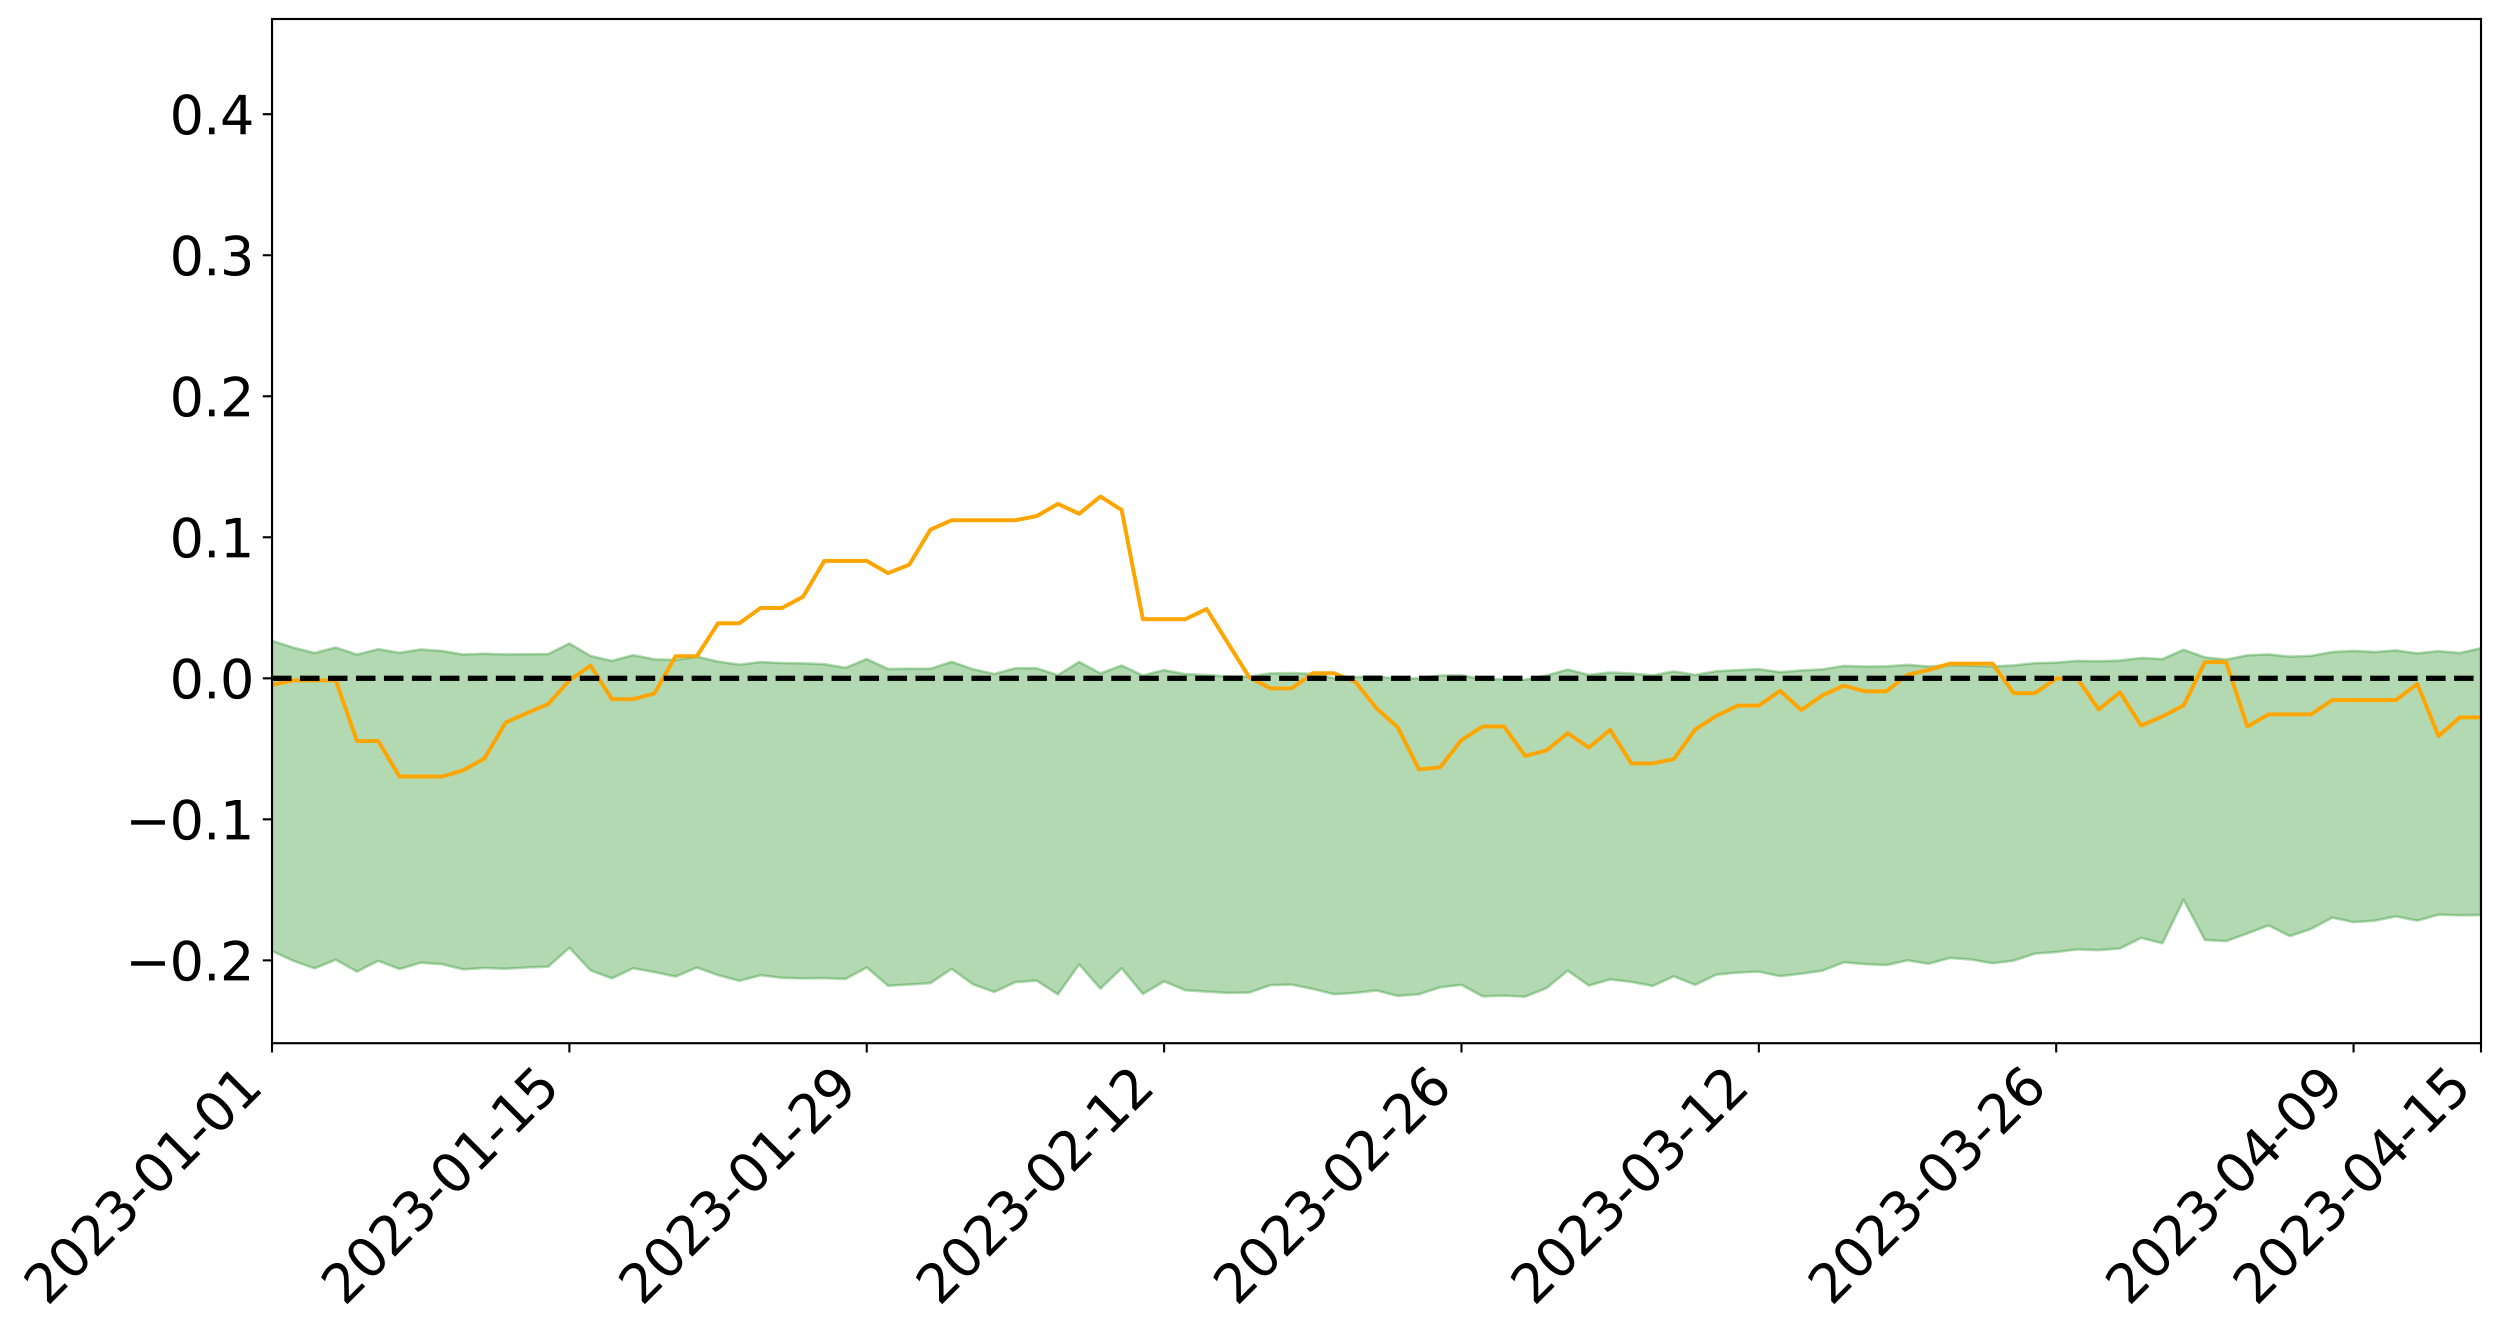 <?xml version="1.0" encoding="utf-8" standalone="no"?>
<!DOCTYPE svg PUBLIC "-//W3C//DTD SVG 1.1//EN"
  "http://www.w3.org/Graphics/SVG/1.1/DTD/svg11.dtd">
<svg xmlns:xlink="http://www.w3.org/1999/xlink" width="947.275pt" height="505.355pt" viewBox="0 0 947.275 505.355" xmlns="http://www.w3.org/2000/svg" version="1.1">
 <defs>
  <style type="text/css">*{stroke-linejoin: round; stroke-linecap: butt}</style>
 </defs>
 <g id="figure_1">
  <g id="patch_1">
   <path d="M 0 505.355 
L 947.275 505.355 
L 947.275 -0 
L 0 -0 
z
" style="fill: #ffffff"/>
  </g>
  <g id="axes_1">
   <g id="patch_2">
    <path d="M 103.075 395.28 
L 940.075 395.28 
L 940.075 7.2 
L 103.075 7.2 
z
" style="fill: #ffffff"/>
   </g>
   <g id="PolyCollection_1">
    <path d="M -4315.319 256.986 
L -4315.319 256.992 
L -4307.271 256.958 
L -4299.223 256.929 
L -4291.175 256.898 
L -4283.127 256.878 
L -4275.079 256.854 
L -4267.031 256.826 
L -4258.983 256.798 
L -4250.935 256.773 
L -4242.887 256.752 
L -4234.839 256.726 
L -4226.791 256.699 
L -4218.742 256.673 
L -4210.694 256.64 
L -4202.646 256.613 
L -4194.598 256.581 
L -4186.55 256.554 
L -4178.502 256.516 
L -4170.454 256.486 
L -4162.406 256.458 
L -4154.358 256.423 
L -4146.31 256.389 
L -4138.262 256.357 
L -4130.214 256.316 
L -4122.166 256.282 
L -4114.117 256.241 
L -4106.069 256.199 
L -4098.021 256.153 
L -4089.973 256.105 
L -4081.925 256.059 
L -4073.877 256.005 
L -4065.829 255.943 
L -4057.781 255.89 
L -4049.733 255.828 
L -4041.685 255.757 
L -4033.637 255.692 
L -4025.589 255.614 
L -4017.541 255.536 
L -4009.492 255.456 
L -4001.444 255.371 
L -3993.396 255.276 
L -3985.348 255.175 
L -3977.3 255.068 
L -3969.252 254.966 
L -3961.204 254.844 
L -3953.156 254.731 
L -3945.108 254.609 
L -3937.06 254.488 
L -3929.012 254.357 
L -3920.964 254.213 
L -3912.916 254.084 
L -3904.867 253.937 
L -3896.819 253.785 
L -3888.771 253.638 
L -3880.723 253.493 
L -3872.675 253.334 
L -3864.627 253.174 
L -3856.579 253.015 
L -3848.531 252.848 
L -3840.483 252.68 
L -3832.435 252.513 
L -3824.387 252.339 
L -3816.339 252.165 
L -3808.291 251.995 
L -3800.242 251.817 
L -3792.194 251.625 
L -3784.146 251.439 
L -3776.098 251.255 
L -3768.05 251.074 
L -3760.002 250.884 
L -3751.954 250.699 
L -3743.906 250.511 
L -3735.858 250.344 
L -3727.81 250.141 
L -3719.762 249.97 
L -3711.714 249.778 
L -3703.666 249.596 
L -3695.617 249.404 
L -3687.569 249.233 
L -3679.521 249.037 
L -3671.473 248.855 
L -3663.425 248.685 
L -3655.377 248.497 
L -3647.329 248.323 
L -3639.281 248.142 
L -3631.233 247.955 
L -3623.185 247.777 
L -3615.137 247.603 
L -3607.089 247.418 
L -3599.041 247.24 
L -3590.992 247.057 
L -3582.944 246.878 
L -3574.896 246.705 
L -3566.848 246.529 
L -3558.8 246.35 
L -3550.752 246.192 
L -3542.704 246.008 
L -3534.656 245.833 
L -3526.608 245.661 
L -3518.56 245.488 
L -3510.512 245.315 
L -3502.464 245.139 
L -3494.416 244.973 
L -3486.367 244.798 
L -3478.319 244.618 
L -3470.271 244.435 
L -3462.223 244.249 
L -3454.175 244.077 
L -3446.127 243.885 
L -3438.079 243.679 
L -3430.031 243.486 
L -3421.983 243.282 
L -3413.935 243.074 
L -3405.887 242.854 
L -3397.839 242.629 
L -3389.791 242.423 
L -3381.742 242.183 
L -3373.694 241.958 
L -3365.646 241.713 
L -3357.598 241.491 
L -3349.55 241.226 
L -3341.502 240.966 
L -3333.454 240.716 
L -3325.406 240.461 
L -3317.358 240.197 
L -3309.31 239.921 
L -3301.262 239.664 
L -3293.214 239.366 
L -3285.166 239.109 
L -3277.117 238.802 
L -3269.069 238.507 
L -3261.021 238.22 
L -3252.973 237.947 
L -3244.925 237.622 
L -3236.877 237.333 
L -3228.829 236.956 
L -3220.781 236.638 
L -3212.733 236.346 
L -3204.685 236.011 
L -3196.637 235.667 
L -3188.589 235.266 
L -3180.541 234.894 
L -3172.492 234.593 
L -3164.444 234.09 
L -3156.396 233.697 
L -3148.348 233.296 
L -3140.3 232.88 
L -3132.252 232.402 
L -3124.204 231.957 
L -3116.156 231.638 
L -3108.108 231.218 
L -3100.06 230.491 
L -3092.012 229.893 
L -3083.964 229.471 
L -3075.916 228.863 
L -3067.867 228.373 
L -3059.819 227.96 
L -3051.771 227.295 
L -3043.723 226.53 
L -3035.675 226.035 
L -3027.627 225.75 
L -3019.579 225.13 
L -3011.531 224.903 
L -3003.483 224.487 
L -2995.435 223.812 
L -2987.387 223.774 
L -2979.339 224.005 
L -2971.291 224.558 
L -2963.242 223.874 
L -2955.194 225.151 
L -2947.146 225.458 
L -2939.098 223.645 
L -2931.05 224.12 
L -2923.002 224.885 
L -2914.954 224.382 
L -2906.906 224.251 
L -2898.858 227.811 
L -2890.81 232.892 
L -2882.762 235.443 
L -2874.714 230.014 
L -2866.666 232.853 
L -2858.617 236.558 
L -2850.569 236.365 
L -2842.521 243.868 
L -2834.473 242.859 
L -2826.425 240.585 
L -2818.377 234.92 
L -2810.329 240.264 
L -2802.281 243.477 
L -2794.233 242.141 
L -2786.185 242.984 
L -2778.137 246.012 
L -2770.089 245.606 
L -2762.041 243.002 
L -2753.992 246.279 
L -2745.944 246.927 
L -2737.896 245.755 
L -2729.848 247.837 
L -2721.8 248.6 
L -2713.752 248.406 
L -2705.704 247.778 
L -2697.656 248.466 
L -2689.608 247.774 
L -2681.56 247.839 
L -2673.512 248.503 
L -2665.464 247.915 
L -2657.416 248.258 
L -2649.367 248.306 
L -2641.319 247.83 
L -2633.271 248.043 
L -2625.223 247.357 
L -2617.175 247.442 
L -2609.127 247.694 
L -2601.079 247.763 
L -2593.031 247.474 
L -2584.983 247.235 
L -2576.935 247.244 
L -2568.887 246.988 
L -2560.839 247.021 
L -2552.791 247.061 
L -2544.742 246.658 
L -2536.694 247.026 
L -2528.646 246.827 
L -2520.598 246.828 
L -2512.55 246.993 
L -2504.502 246.823 
L -2496.454 246.911 
L -2488.406 247.217 
L -2480.358 247.613 
L -2472.31 247.294 
L -2464.262 247.407 
L -2456.214 247.486 
L -2448.166 248.68 
L -2440.117 249.004 
L -2432.069 249.692 
L -2424.021 249.131 
L -2415.973 248.885 
L -2407.925 249.339 
L -2399.877 250.266 
L -2391.829 250.736 
L -2383.781 250.069 
L -2375.733 251.312 
L -2367.685 251.42 
L -2359.637 251.708 
L -2351.589 251.615 
L -2343.541 252.403 
L -2335.492 252.643 
L -2327.444 253.326 
L -2319.396 253.476 
L -2311.348 253.723 
L -2303.3 253.773 
L -2295.252 254.061 
L -2287.204 254.382 
L -2279.156 254.607 
L -2271.108 255.07 
L -2263.06 255.373 
L -2255.012 255.657 
L -2246.964 255.6 
L -2238.916 255.655 
L -2230.867 255.965 
L -2222.819 256.005 
L -2214.771 256.445 
L -2206.723 256.594 
L -2198.675 256.558 
L -2190.627 256.635 
L -2182.579 256.795 
L -2174.531 256.771 
L -2166.483 256.921 
L -2158.435 257.008 
L -2150.387 257.142 
L -2142.339 257.124 
L -2134.291 257.244 
L -2126.242 257.189 
L -2118.194 257.333 
L -2110.146 257.418 
L -2102.098 257.32 
L -2094.05 257.311 
L -2086.002 257.445 
L -2077.954 257.6 
L -2069.906 257.522 
L -2061.858 257.65 
L -2053.81 257.655 
L -2045.762 257.333 
L -2037.714 257.72 
L -2029.666 257.604 
L -2021.617 257.733 
L -2013.569 257.757 
L -2005.521 257.747 
L -1997.473 257.717 
L -1989.425 257.809 
L -1981.377 257.606 
L -1973.329 257.912 
L -1965.281 257.766 
L -1957.233 258.087 
L -1949.185 257.955 
L -1941.137 257.914 
L -1933.089 257.968 
L -1925.041 258.278 
L -1916.992 258.034 
L -1908.944 258.3 
L -1900.896 258.208 
L -1892.848 258.409 
L -1884.8 258.276 
L -1876.752 258.346 
L -1868.704 259.456 
L -1860.656 258.375 
L -1852.608 259.254 
L -1844.56 259.043 
L -1836.512 259.364 
L -1828.464 259.486 
L -1820.416 259.523 
L -1812.367 259.699 
L -1804.319 259.824 
L -1796.271 260.102 
L -1788.223 260.268 
L -1780.175 262.22 
L -1772.127 260.577 
L -1764.079 260.87 
L -1756.031 264.551 
L -1747.983 261.99 
L -1739.935 263.767 
L -1731.887 264.424 
L -1723.839 263.695 
L -1715.791 264.901 
L -1707.742 267.733 
L -1699.694 267.607 
L -1691.646 267.743 
L -1683.598 269.629 
L -1675.55 270.116 
L -1667.502 271.765 
L -1659.454 273.549 
L -1651.406 276.441 
L -1643.358 281.159 
L -1635.31 281.052 
L -1627.262 284.121 
L -1619.214 286.59 
L -1611.166 288.315 
L -1603.117 291.451 
L -1595.069 293.685 
L -1587.021 291.52 
L -1578.973 295.042 
L -1570.925 299.226 
L -1562.877 301.491 
L -1554.829 302.784 
L -1546.781 308.065 
L -1538.733 308.891 
L -1530.685 310.628 
L -1522.637 310.691 
L -1514.589 315.133 
L -1506.541 314.248 
L -1498.492 313.959 
L -1490.444 317.808 
L -1482.396 320.72 
L -1474.348 320.833 
L -1466.3 322.655 
L -1458.252 323.458 
L -1450.204 323.879 
L -1442.156 324.179 
L -1434.108 325.296 
L -1426.06 326.05 
L -1418.012 328.918 
L -1409.964 327.92 
L -1401.916 330.489 
L -1393.867 330.325 
L -1385.819 330.32 
L -1377.771 331.557 
L -1369.723 332.613 
L -1361.675 331.88 
L -1353.627 332.646 
L -1345.579 332.953 
L -1337.531 334.575 
L -1329.483 334.308 
L -1321.435 334.378 
L -1313.387 334.991 
L -1305.339 335.937 
L -1297.291 335.969 
L -1289.242 335.718 
L -1281.194 336.342 
L -1273.146 335.804 
L -1265.098 336.318 
L -1257.05 338.226 
L -1249.002 338.51 
L -1240.954 338.082 
L -1232.906 338.206 
L -1224.858 338.701 
L -1216.81 338.115 
L -1208.762 338.839 
L -1200.714 339.284 
L -1192.666 339.608 
L -1184.617 339.695 
L -1176.569 339.536 
L -1168.521 340.401 
L -1160.473 340.397 
L -1152.425 340.827 
L -1144.377 341.102 
L -1136.329 341.658 
L -1128.281 341.619 
L -1120.233 341.168 
L -1112.185 341.547 
L -1104.137 341.367 
L -1096.089 340.574 
L -1088.041 341.827 
L -1079.992 341.117 
L -1071.944 342.014 
L -1063.896 342.182 
L -1055.848 342.799 
L -1047.8 342.292 
L -1039.752 342.573 
L -1031.704 342.983 
L -1023.656 341.877 
L -1015.608 342.841 
L -1007.56 343.044 
L -999.512 343.407 
L -991.464 343.229 
L -983.416 343.737 
L -975.367 343.604 
L -967.319 343.636 
L -959.271 342.926 
L -951.223 342.895 
L -943.175 342.881 
L -935.127 342.921 
L -927.079 343.269 
L -919.031 343.366 
L -910.983 343.064 
L -902.935 343.414 
L -894.887 343.237 
L -886.839 343.487 
L -878.791 343.707 
L -870.742 344.157 
L -862.694 343.852 
L -854.646 342.745 
L -846.598 344.255 
L -838.55 344.37 
L -830.502 344.478 
L -822.454 344.54 
L -814.406 344.156 
L -806.358 344.44 
L -798.31 344.242 
L -790.262 344.494 
L -782.214 344.567 
L -774.166 344.197 
L -766.117 343.88 
L -758.069 345.087 
L -750.021 345.107 
L -741.973 344.513 
L -733.925 345.17 
L -725.877 344.358 
L -717.829 344.211 
L -709.781 344.837 
L -701.733 344.304 
L -693.685 345.959 
L -685.637 344.958 
L -677.589 344.254 
L -669.541 345.085 
L -661.492 345.754 
L -653.444 345.846 
L -645.396 346.603 
L -637.348 346.108 
L -629.3 347.537 
L -621.252 346.661 
L -613.204 346.998 
L -605.156 346.924 
L -597.108 346.403 
L -589.06 347.594 
L -581.012 349.463 
L -572.964 347.714 
L -564.916 348.346 
L -556.867 347.597 
L -548.819 348.877 
L -540.771 348.28 
L -532.723 348.33 
L -524.675 348.101 
L -516.627 349.347 
L -508.579 349.247 
L -500.531 350.125 
L -492.483 350.186 
L -484.435 348.332 
L -476.387 349.806 
L -468.339 349.215 
L -460.291 350.279 
L -452.242 350.111 
L -444.194 351.514 
L -436.146 352.292 
L -428.098 352.422 
L -420.05 354.522 
L -412.002 357.284 
L -403.954 353.586 
L -395.906 353.974 
L -387.858 353.253 
L -379.81 354.489 
L -371.762 354.77 
L -363.714 354.755 
L -355.666 358.02 
L -347.617 357.813 
L -339.569 354.973 
L -331.521 357.542 
L -323.473 356.769 
L -315.425 355.244 
L -307.377 358.569 
L -299.329 358.162 
L -291.281 359.853 
L -283.233 358.126 
L -275.185 357.501 
L -267.137 358.728 
L -259.089 358.448 
L -251.041 360.01 
L -242.992 358.489 
L -234.944 360.953 
L -226.896 359.534 
L -218.848 360.295 
L -210.8 359.651 
L -202.752 360.766 
L -194.704 358.423 
L -186.656 361.149 
L -178.608 360.334 
L -170.56 362.552 
L -162.512 362.173 
L -154.464 363.247 
L -146.416 362.478 
L -138.367 363.077 
L -130.319 364.785 
L -122.271 363.074 
L -114.223 362.379 
L -106.175 363.079 
L -98.127 364.006 
L -90.079 362.349 
L -82.031 360.506 
L -73.983 364.006 
L -65.935 366.516 
L -57.887 361.672 
L -49.839 362.513 
L -41.791 363.152 
L -33.742 362.725 
L -25.694 364.62 
L -17.646 364.524 
L -9.598 362.97 
L -1.55 363.78 
L 6.498 363.804 
L 14.546 360.97 
L 22.594 361.538 
L 30.642 360.111 
L 38.69 363.938 
L 46.738 367.647 
L 54.786 366.522 
L 62.834 362.831 
L 70.883 362.139 
L 78.931 361.939 
L 86.979 361.328 
L 95.027 364.508 
L 103.075 360.383 
L 111.123 364.049 
L 119.171 366.923 
L 127.219 363.655 
L 135.267 368.162 
L 143.315 364.063 
L 151.363 367.173 
L 159.411 364.802 
L 167.459 365.337 
L 175.508 367.311 
L 183.556 366.776 
L 191.604 367.078 
L 199.652 366.553 
L 207.7 366.293 
L 215.748 359.121 
L 223.796 367.696 
L 231.844 370.706 
L 239.892 366.892 
L 247.94 368.344 
L 255.988 370.029 
L 264.036 366.618 
L 272.084 369.485 
L 280.133 371.661 
L 288.181 369.536 
L 296.229 370.51 
L 304.277 370.735 
L 312.325 370.651 
L 320.373 370.947 
L 328.421 366.586 
L 336.469 373.505 
L 344.517 373.056 
L 352.565 372.51 
L 360.613 367.106 
L 368.661 372.961 
L 376.709 375.866 
L 384.758 372.153 
L 392.806 371.58 
L 400.854 376.797 
L 408.902 365.405 
L 416.95 374.615 
L 424.998 366.888 
L 433.046 376.615 
L 441.094 371.859 
L 449.142 375.203 
L 457.19 375.734 
L 465.238 376.233 
L 473.286 376.111 
L 481.334 373.29 
L 489.383 373.081 
L 497.431 374.714 
L 505.479 376.732 
L 513.527 376.227 
L 521.575 375.309 
L 529.623 377.373 
L 537.671 376.721 
L 545.719 374.106 
L 553.767 373.175 
L 561.815 377.533 
L 569.863 377.284 
L 577.911 377.64 
L 585.959 374.416 
L 594.008 367.79 
L 602.056 373.456 
L 610.104 371.12 
L 618.152 372.063 
L 626.2 373.592 
L 634.248 369.939 
L 642.296 373.179 
L 650.344 369.303 
L 658.392 368.516 
L 666.44 368.177 
L 674.488 369.863 
L 682.536 368.948 
L 690.584 367.789 
L 698.633 364.623 
L 706.681 365.326 
L 714.729 365.685 
L 722.777 363.906 
L 730.825 365.174 
L 738.873 362.972 
L 746.921 363.583 
L 754.969 364.977 
L 763.017 364.012 
L 771.065 361.33 
L 779.113 360.745 
L 787.161 359.732 
L 795.209 360.036 
L 803.258 359.379 
L 811.306 355.38 
L 819.354 357.41 
L 827.402 340.95 
L 835.45 356.162 
L 843.498 356.624 
L 851.546 353.684 
L 859.594 350.647 
L 867.642 354.695 
L 875.69 351.988 
L 883.738 347.704 
L 891.786 349.411 
L 899.834 348.852 
L 907.883 347.236 
L 915.931 348.846 
L 923.979 346.592 
L 932.027 346.83 
L 940.075 346.74 
L 940.075 245.613 
L 940.075 245.613 
L 932.027 247.424 
L 923.979 246.732 
L 915.931 247.561 
L 907.883 246.447 
L 899.834 247.047 
L 891.786 246.627 
L 883.738 247.045 
L 875.69 248.517 
L 867.642 248.819 
L 859.594 247.965 
L 851.546 248.306 
L 843.498 249.937 
L 835.45 249.077 
L 827.402 246.205 
L 819.354 249.727 
L 811.306 249.322 
L 803.258 250.302 
L 795.209 250.535 
L 787.161 250.41 
L 779.113 251.084 
L 771.065 251.248 
L 763.017 252.138 
L 754.969 252.508 
L 746.921 252.239 
L 738.873 252.021 
L 730.825 252.539 
L 722.777 251.919 
L 714.729 252.508 
L 706.681 252.57 
L 698.633 252.318 
L 690.584 253.625 
L 682.536 254.041 
L 674.488 254.681 
L 666.44 253.559 
L 658.392 253.908 
L 650.344 254.338 
L 642.296 255.737 
L 634.248 254.412 
L 626.2 255.893 
L 618.152 255.173 
L 610.104 254.806 
L 602.056 255.723 
L 594.008 253.72 
L 585.959 255.961 
L 577.911 257.552 
L 569.863 257.375 
L 561.815 257.357 
L 553.767 255.896 
L 545.719 255.954 
L 537.671 257.054 
L 529.623 257.191 
L 521.575 256.294 
L 513.527 256.552 
L 505.479 256.978 
L 497.431 255.356 
L 489.383 255.011 
L 481.334 255.159 
L 473.286 256.406 
L 465.238 256.365 
L 457.19 255.797 
L 449.142 255.442 
L 441.094 253.905 
L 433.046 255.945 
L 424.998 252.172 
L 416.95 255.157 
L 408.902 250.812 
L 400.854 255.811 
L 392.806 253.224 
L 384.758 253.176 
L 376.709 255.372 
L 368.661 253.575 
L 360.613 250.768 
L 352.565 253.375 
L 344.517 253.378 
L 336.469 253.464 
L 328.421 249.711 
L 320.373 253.039 
L 312.325 251.657 
L 304.277 251.344 
L 296.229 251.222 
L 288.181 250.869 
L 280.133 251.853 
L 272.084 250.675 
L 264.036 248.823 
L 255.988 250.04 
L 247.94 249.846 
L 239.892 248.239 
L 231.844 250.408 
L 223.796 248.571 
L 215.748 243.818 
L 207.7 247.85 
L 199.652 247.891 
L 191.604 247.968 
L 183.556 247.693 
L 175.508 248.013 
L 167.459 246.658 
L 159.411 246.084 
L 151.363 247.358 
L 143.315 245.983 
L 135.267 248.029 
L 127.219 245.329 
L 119.171 247.445 
L 111.123 245.392 
L 103.075 242.785 
L 95.027 245.686 
L 86.979 243.794 
L 78.931 243.902 
L 70.883 243.811 
L 62.834 244.275 
L 54.786 246.753 
L 46.738 247.395 
L 38.69 244.794 
L 30.642 242.716 
L 22.594 243.455 
L 14.546 242.837 
L 6.498 244.726 
L -1.55 244.777 
L -9.598 244.333 
L -17.646 245.191 
L -25.694 245.622 
L -33.742 244.309 
L -41.791 244.318 
L -49.839 244.098 
L -57.887 243.425 
L -65.935 246.731 
L -73.983 245.608 
L -82.031 242.844 
L -90.079 243.834 
L -98.127 245.388 
L -106.175 244.881 
L -114.223 244.299 
L -122.271 244.788 
L -130.319 245.678 
L -138.367 245.237 
L -146.416 244.556 
L -154.464 245.202 
L -162.512 245.471 
L -170.56 244.968 
L -178.608 243.781 
L -186.656 244.177 
L -194.704 242.318 
L -202.752 244.607 
L -210.8 243.66 
L -218.848 244.191 
L -226.896 243.375 
L -234.944 245.222 
L -242.992 243.418 
L -251.041 244.561 
L -259.089 243.614 
L -267.137 243.964 
L -275.185 243.015 
L -283.233 244.802 
L -291.281 245.821 
L -299.329 244.133 
L -307.377 245.19 
L -315.425 242.386 
L -323.473 243.635 
L -331.521 245.394 
L -339.569 243.204 
L -347.617 246.6 
L -355.666 246.138 
L -363.714 244.066 
L -371.762 244.571 
L -379.81 244.808 
L -387.858 244.142 
L -395.906 244.585 
L -403.954 245.154 
L -412.002 249.218 
L -420.05 246.795 
L -428.098 245.547 
L -436.146 246.159 
L -444.194 246.051 
L -452.242 244.974 
L -460.291 245.359 
L -468.339 245.73 
L -476.387 246.183 
L -484.435 245.691 
L -492.483 248.752 
L -500.531 249.141 
L -508.579 248.835 
L -516.627 249.883 
L -524.675 249.503 
L -532.723 250.253 
L -540.771 251.331 
L -548.819 252.017 
L -556.867 252.214 
L -564.916 253.623 
L -572.964 254.105 
L -581.012 256.907 
L -589.06 255.614 
L -597.108 255.187 
L -605.156 256.678 
L -613.204 258.281 
L -621.252 258.682 
L -629.3 260.075 
L -637.348 259.43 
L -645.396 260.862 
L -653.444 261.226 
L -661.492 262.473 
L -669.541 262.981 
L -677.589 262.778 
L -685.637 264.349 
L -693.685 266.68 
L -701.733 266.003 
L -709.781 267.724 
L -717.829 268.49 
L -725.877 269.186 
L -733.925 271.349 
L -741.973 271.768 
L -750.021 273.374 
L -758.069 274.531 
L -766.117 274.329 
L -774.166 276.077 
L -782.214 277.577 
L -790.262 278.616 
L -798.31 279.478 
L -806.358 280.737 
L -814.406 281.798 
L -822.454 283.339 
L -830.502 284.561 
L -838.55 285.774 
L -846.598 286.722 
L -854.646 286.896 
L -862.694 288.692 
L -870.742 290.257 
L -878.791 291.158 
L -886.839 292.432 
L -894.887 292.91 
L -902.935 294.331 
L -910.983 295.217 
L -919.031 296.568 
L -927.079 297.71 
L -935.127 298.522 
L -943.175 299.907 
L -951.223 300.926 
L -959.271 302.016 
L -967.319 303.587 
L -975.367 304.885 
L -983.416 306.193 
L -991.464 306.791 
L -999.512 308.053 
L -1007.56 308.878 
L -1015.608 309.727 
L -1023.656 310.231 
L -1031.704 311.913 
L -1039.752 312.735 
L -1047.8 313.472 
L -1055.848 314.906 
L -1063.896 315.464 
L -1071.944 316.305 
L -1079.992 316.389 
L -1088.041 318.15 
L -1096.089 318.05 
L -1104.137 319.431 
L -1112.185 320.535 
L -1120.233 321.042 
L -1128.281 322.239 
L -1136.329 323.088 
L -1144.377 323.482 
L -1152.425 323.325 
L -1160.473 322.556 
L -1168.521 322.331 
L -1176.569 321.218 
L -1184.617 321.273 
L -1192.666 321.096 
L -1200.714 320.632 
L -1208.762 320 
L -1216.81 319.322 
L -1224.858 319.498 
L -1232.906 318.895 
L -1240.954 318.706 
L -1249.002 318.846 
L -1257.05 318.352 
L -1265.098 316.694 
L -1273.146 316.157 
L -1281.194 316.435 
L -1289.242 315.798 
L -1297.291 315.781 
L -1305.339 315.583 
L -1313.387 314.58 
L -1321.435 314.201 
L -1329.483 313.912 
L -1337.531 313.971 
L -1345.579 312.484 
L -1353.627 312.18 
L -1361.675 311.533 
L -1369.723 311.951 
L -1377.771 311.205 
L -1385.819 310.004 
L -1393.867 309.962 
L -1401.916 309.955 
L -1409.964 307.85 
L -1418.012 308.684 
L -1426.06 306.327 
L -1434.108 305.689 
L -1442.156 304.78 
L -1450.204 304.673 
L -1458.252 304.279 
L -1466.3 303.553 
L -1474.348 302.188 
L -1482.396 302.37 
L -1490.444 299.855 
L -1498.492 297.368 
L -1506.541 297.396 
L -1514.589 298.019 
L -1522.637 294.88 
L -1530.685 294.53 
L -1538.733 293.493 
L -1546.781 292.933 
L -1554.829 289.105 
L -1562.877 288.433 
L -1570.925 286.729 
L -1578.973 283.546 
L -1587.021 281.183 
L -1595.069 282.859 
L -1603.117 281.44 
L -1611.166 279.281 
L -1619.214 278.058 
L -1627.262 276.298 
L -1635.31 274.141 
L -1643.358 274.501 
L -1651.406 270.737 
L -1659.454 269.057 
L -1667.502 267.618 
L -1675.55 266.479 
L -1683.598 266.147 
L -1691.646 264.617 
L -1699.694 264.389 
L -1707.742 264.789 
L -1715.791 262.831 
L -1723.839 261.776 
L -1731.887 262.49 
L -1739.935 261.981 
L -1747.983 260.74 
L -1756.031 262.606 
L -1764.079 259.98 
L -1772.127 259.526 
L -1780.175 261.048 
L -1788.223 259.457 
L -1796.271 259.302 
L -1804.319 259.101 
L -1812.367 258.942 
L -1820.416 258.879 
L -1828.464 258.863 
L -1836.512 258.812 
L -1844.56 258.618 
L -1852.608 258.722 
L -1860.656 258 
L -1868.704 258.925 
L -1876.752 258.022 
L -1884.8 257.993 
L -1892.848 258.077 
L -1900.896 257.915 
L -1908.944 257.947 
L -1916.992 257.776 
L -1925.041 257.968 
L -1933.089 257.718 
L -1941.137 257.62 
L -1949.185 257.68 
L -1957.233 257.799 
L -1965.281 257.523 
L -1973.329 257.627 
L -1981.377 257.432 
L -1989.425 257.591 
L -1997.473 257.52 
L -2005.521 257.504 
L -2013.569 257.552 
L -2021.617 257.505 
L -2029.666 257.422 
L -2037.714 257.496 
L -2045.762 257.193 
L -2053.81 257.433 
L -2061.858 257.396 
L -2069.906 257.296 
L -2077.954 257.3 
L -2086.002 257.098 
L -2094.05 257.118 
L -2102.098 257.084 
L -2110.146 257.145 
L -2118.194 256.964 
L -2126.242 256.917 
L -2134.291 256.783 
L -2142.339 256.795 
L -2150.387 256.758 
L -2158.435 256.609 
L -2166.483 256.57 
L -2174.531 256.243 
L -2182.579 256.379 
L -2190.627 256.134 
L -2198.675 256.075 
L -2206.723 256.168 
L -2214.771 255.93 
L -2222.819 255.29 
L -2230.867 255.307 
L -2238.916 254.948 
L -2246.964 254.942 
L -2255.012 255.039 
L -2263.06 254.714 
L -2271.108 254.398 
L -2279.156 253.79 
L -2287.204 253.56 
L -2295.252 253.21 
L -2303.3 252.885 
L -2311.348 252.867 
L -2319.396 252.632 
L -2327.444 252.522 
L -2335.492 251.719 
L -2343.541 251.476 
L -2351.589 250.599 
L -2359.637 250.776 
L -2367.685 250.427 
L -2375.733 250.416 
L -2383.781 249.07 
L -2391.829 249.848 
L -2399.877 249.361 
L -2407.925 248.335 
L -2415.973 247.849 
L -2424.021 248.128 
L -2432.069 248.785 
L -2440.117 247.993 
L -2448.166 247.594 
L -2456.214 246.247 
L -2464.262 245.944 
L -2472.31 245.935 
L -2480.358 246.258 
L -2488.406 245.762 
L -2496.454 245.362 
L -2504.502 245.213 
L -2512.55 245.353 
L -2520.598 245.035 
L -2528.646 245.052 
L -2536.694 245.241 
L -2544.742 244.763 
L -2552.791 245.167 
L -2560.839 245.084 
L -2568.887 245 
L -2576.935 245.216 
L -2584.983 245.156 
L -2593.031 245.429 
L -2601.079 245.738 
L -2609.127 245.62 
L -2617.175 245.327 
L -2625.223 245.099 
L -2633.271 245.93 
L -2641.319 245.674 
L -2649.367 246.209 
L -2657.416 246.125 
L -2665.464 245.798 
L -2673.512 246.325 
L -2681.56 245.679 
L -2689.608 245.641 
L -2697.656 246.353 
L -2705.704 245.724 
L -2713.752 246.394 
L -2721.8 246.557 
L -2729.848 245.87 
L -2737.896 243.826 
L -2745.944 245.033 
L -2753.992 244.366 
L -2762.041 241.234 
L -2770.089 243.802 
L -2778.137 244.258 
L -2786.185 241.311 
L -2794.233 240.427 
L -2802.281 241.919 
L -2810.329 238.53 
L -2818.377 232.801 
L -2826.425 238.956 
L -2834.473 241.381 
L -2842.521 242.485 
L -2850.569 234.58 
L -2858.617 234.828 
L -2866.666 230.947 
L -2874.714 227.97 
L -2882.762 233.787 
L -2890.81 231.153 
L -2898.858 225.85 
L -2906.906 222.125 
L -2914.954 222.256 
L -2923.002 222.789 
L -2931.05 221.932 
L -2939.098 221.389 
L -2947.146 223.351 
L -2955.194 223.007 
L -2963.242 221.551 
L -2971.291 222.269 
L -2979.339 221.608 
L -2987.387 221.291 
L -2995.435 221.236 
L -3003.483 221.95 
L -3011.531 222.329 
L -3019.579 222.511 
L -3027.627 223.105 
L -3035.675 223.334 
L -3043.723 223.805 
L -3051.771 224.612 
L -3059.819 225.22 
L -3067.867 225.616 
L -3075.916 226.066 
L -3083.964 226.694 
L -3092.012 227.061 
L -3100.06 227.665 
L -3108.108 228.41 
L -3116.156 228.833 
L -3124.204 229.093 
L -3132.252 229.536 
L -3140.3 229.991 
L -3148.348 230.412 
L -3156.396 230.815 
L -3164.444 231.201 
L -3172.492 231.756 
L -3180.541 232.019 
L -3188.589 232.418 
L -3196.637 232.826 
L -3204.685 233.17 
L -3212.733 233.513 
L -3220.781 233.794 
L -3228.829 234.102 
L -3236.877 234.532 
L -3244.925 234.82 
L -3252.973 235.165 
L -3261.021 235.437 
L -3269.069 235.75 
L -3277.117 236.066 
L -3285.166 236.381 
L -3293.214 236.643 
L -3301.262 236.959 
L -3309.31 237.236 
L -3317.358 237.535 
L -3325.406 237.811 
L -3333.454 238.1 
L -3341.502 238.366 
L -3349.55 238.654 
L -3357.598 238.965 
L -3365.646 239.199 
L -3373.694 239.496 
L -3381.742 239.751 
L -3389.791 240.049 
L -3397.839 240.263 
L -3405.887 240.54 
L -3413.935 240.803 
L -3421.983 241.053 
L -3430.031 241.308 
L -3438.079 241.544 
L -3446.127 241.82 
L -3454.175 242.068 
L -3462.223 242.269 
L -3470.271 242.511 
L -3478.319 242.751 
L -3486.367 242.991 
L -3494.416 243.221 
L -3502.464 243.433 
L -3510.512 243.668 
L -3518.56 243.898 
L -3526.608 244.128 
L -3534.656 244.356 
L -3542.704 244.591 
L -3550.752 244.835 
L -3558.8 245.041 
L -3566.848 245.28 
L -3574.896 245.513 
L -3582.944 245.735 
L -3590.992 245.965 
L -3599.041 246.199 
L -3607.089 246.424 
L -3615.137 246.662 
L -3623.185 246.875 
L -3631.233 247.094 
L -3639.281 247.325 
L -3647.329 247.548 
L -3655.377 247.757 
L -3663.425 247.979 
L -3671.473 248.179 
L -3679.521 248.394 
L -3687.569 248.624 
L -3695.617 248.817 
L -3703.666 249.036 
L -3711.714 249.241 
L -3719.762 249.456 
L -3727.81 249.648 
L -3735.858 249.877 
L -3743.906 250.06 
L -3751.954 250.27 
L -3760.002 250.474 
L -3768.05 250.684 
L -3776.098 250.881 
L -3784.146 251.083 
L -3792.194 251.286 
L -3800.242 251.486 
L -3808.291 251.669 
L -3816.339 251.841 
L -3824.387 252.019 
L -3832.435 252.199 
L -3840.483 252.371 
L -3848.531 252.549 
L -3856.579 252.724 
L -3864.627 252.891 
L -3872.675 253.061 
L -3880.723 253.231 
L -3888.771 253.383 
L -3896.819 253.54 
L -3904.867 253.706 
L -3912.916 253.862 
L -3920.964 254 
L -3929.012 254.156 
L -3937.06 254.297 
L -3945.108 254.427 
L -3953.156 254.557 
L -3961.204 254.679 
L -3969.252 254.813 
L -3977.3 254.921 
L -3985.348 255.037 
L -3993.396 255.147 
L -4001.444 255.248 
L -4009.492 255.339 
L -4017.541 255.422 
L -4025.589 255.505 
L -4033.637 255.587 
L -4041.685 255.654 
L -4049.733 255.731 
L -4057.781 255.795 
L -4065.829 255.849 
L -4073.877 255.915 
L -4081.925 255.971 
L -4089.973 256.017 
L -4098.021 256.067 
L -4106.069 256.116 
L -4114.117 256.158 
L -4122.166 256.201 
L -4130.214 256.235 
L -4138.262 256.278 
L -4146.31 256.311 
L -4154.358 256.346 
L -4162.406 256.384 
L -4170.454 256.413 
L -4178.502 256.445 
L -4186.55 256.489 
L -4194.598 256.518 
L -4202.646 256.556 
L -4210.694 256.584 
L -4218.742 256.624 
L -4226.791 256.655 
L -4234.839 256.688 
L -4242.887 256.716 
L -4250.935 256.741 
L -4258.983 256.772 
L -4267.031 256.807 
L -4275.079 256.841 
L -4283.127 256.87 
L -4291.175 256.891 
L -4299.223 256.926 
L -4307.271 256.953 
L -4315.319 256.986 
z
" clip-path="url(#p29384cf2c2)" style="fill: #008000; fill-opacity: 0.3; stroke: #008000; stroke-opacity: 0.3"/>
   </g>
   <g id="matplotlib.axis_1">
    <g id="xtick_1">
     <g id="line2d_1">
      <defs>
       <path id="m0e5f279171" d="M 0 0 
L 0 3.5 
" style="stroke: #000000; stroke-width: 0.8"/>
      </defs>
      <g>
       <use xlink:href="#m0e5f279171" x="103.075" y="395.28" style="stroke: #000000; stroke-width: 0.8"/>
      </g>
     </g>
     <g id="text_1">
      <!-- 2023-01-01 -->
      <g transform="translate(17.946 495.214) rotate(-45) scale(0.2 -0.2)">
       <defs>
        <path id="DejaVuSans-32" d="M 1228 531 
L 3431 531 
L 3431 0 
L 469 0 
L 469 531 
Q 828 903 1448 1529 
Q 2069 2156 2228 2338 
Q 2531 2678 2651 2914 
Q 2772 3150 2772 3378 
Q 2772 3750 2511 3984 
Q 2250 4219 1831 4219 
Q 1534 4219 1204 4116 
Q 875 4013 500 3803 
L 500 4441 
Q 881 4594 1212 4672 
Q 1544 4750 1819 4750 
Q 2544 4750 2975 4387 
Q 3406 4025 3406 3419 
Q 3406 3131 3298 2873 
Q 3191 2616 2906 2266 
Q 2828 2175 2409 1742 
Q 1991 1309 1228 531 
z
" transform="scale(0.016)"/>
        <path id="DejaVuSans-30" d="M 2034 4250 
Q 1547 4250 1301 3770 
Q 1056 3291 1056 2328 
Q 1056 1369 1301 889 
Q 1547 409 2034 409 
Q 2525 409 2770 889 
Q 3016 1369 3016 2328 
Q 3016 3291 2770 3770 
Q 2525 4250 2034 4250 
z
M 2034 4750 
Q 2819 4750 3233 4129 
Q 3647 3509 3647 2328 
Q 3647 1150 3233 529 
Q 2819 -91 2034 -91 
Q 1250 -91 836 529 
Q 422 1150 422 2328 
Q 422 3509 836 4129 
Q 1250 4750 2034 4750 
z
" transform="scale(0.016)"/>
        <path id="DejaVuSans-33" d="M 2597 2516 
Q 3050 2419 3304 2112 
Q 3559 1806 3559 1356 
Q 3559 666 3084 287 
Q 2609 -91 1734 -91 
Q 1441 -91 1130 -33 
Q 819 25 488 141 
L 488 750 
Q 750 597 1062 519 
Q 1375 441 1716 441 
Q 2309 441 2620 675 
Q 2931 909 2931 1356 
Q 2931 1769 2642 2001 
Q 2353 2234 1838 2234 
L 1294 2234 
L 1294 2753 
L 1863 2753 
Q 2328 2753 2575 2939 
Q 2822 3125 2822 3475 
Q 2822 3834 2567 4026 
Q 2313 4219 1838 4219 
Q 1578 4219 1281 4162 
Q 984 4106 628 3988 
L 628 4550 
Q 988 4650 1302 4700 
Q 1616 4750 1894 4750 
Q 2613 4750 3031 4423 
Q 3450 4097 3450 3541 
Q 3450 3153 3228 2886 
Q 3006 2619 2597 2516 
z
" transform="scale(0.016)"/>
        <path id="DejaVuSans-2d" d="M 313 2009 
L 1997 2009 
L 1997 1497 
L 313 1497 
L 313 2009 
z
" transform="scale(0.016)"/>
        <path id="DejaVuSans-31" d="M 794 531 
L 1825 531 
L 1825 4091 
L 703 3866 
L 703 4441 
L 1819 4666 
L 2450 4666 
L 2450 531 
L 3481 531 
L 3481 0 
L 794 0 
L 794 531 
z
" transform="scale(0.016)"/>
       </defs>
       <use xlink:href="#DejaVuSans-32"/>
       <use xlink:href="#DejaVuSans-30" x="63.623"/>
       <use xlink:href="#DejaVuSans-32" x="127.246"/>
       <use xlink:href="#DejaVuSans-33" x="190.869"/>
       <use xlink:href="#DejaVuSans-2d" x="254.492"/>
       <use xlink:href="#DejaVuSans-30" x="290.576"/>
       <use xlink:href="#DejaVuSans-31" x="354.199"/>
       <use xlink:href="#DejaVuSans-2d" x="417.822"/>
       <use xlink:href="#DejaVuSans-30" x="453.906"/>
       <use xlink:href="#DejaVuSans-31" x="517.529"/>
      </g>
     </g>
    </g>
    <g id="xtick_2">
     <g id="line2d_2">
      <g>
       <use xlink:href="#m0e5f279171" x="215.748" y="395.28" style="stroke: #000000; stroke-width: 0.8"/>
      </g>
     </g>
     <g id="text_2">
      <!-- 2023-01-15 -->
      <g transform="translate(130.619 495.214) rotate(-45) scale(0.2 -0.2)">
       <defs>
        <path id="DejaVuSans-35" d="M 691 4666 
L 3169 4666 
L 3169 4134 
L 1269 4134 
L 1269 2991 
Q 1406 3038 1543 3061 
Q 1681 3084 1819 3084 
Q 2600 3084 3056 2656 
Q 3513 2228 3513 1497 
Q 3513 744 3044 326 
Q 2575 -91 1722 -91 
Q 1428 -91 1123 -41 
Q 819 9 494 109 
L 494 744 
Q 775 591 1075 516 
Q 1375 441 1709 441 
Q 2250 441 2565 725 
Q 2881 1009 2881 1497 
Q 2881 1984 2565 2268 
Q 2250 2553 1709 2553 
Q 1456 2553 1204 2497 
Q 953 2441 691 2322 
L 691 4666 
z
" transform="scale(0.016)"/>
       </defs>
       <use xlink:href="#DejaVuSans-32"/>
       <use xlink:href="#DejaVuSans-30" x="63.623"/>
       <use xlink:href="#DejaVuSans-32" x="127.246"/>
       <use xlink:href="#DejaVuSans-33" x="190.869"/>
       <use xlink:href="#DejaVuSans-2d" x="254.492"/>
       <use xlink:href="#DejaVuSans-30" x="290.576"/>
       <use xlink:href="#DejaVuSans-31" x="354.199"/>
       <use xlink:href="#DejaVuSans-2d" x="417.822"/>
       <use xlink:href="#DejaVuSans-31" x="453.906"/>
       <use xlink:href="#DejaVuSans-35" x="517.529"/>
      </g>
     </g>
    </g>
    <g id="xtick_3">
     <g id="line2d_3">
      <g>
       <use xlink:href="#m0e5f279171" x="328.421" y="395.28" style="stroke: #000000; stroke-width: 0.8"/>
      </g>
     </g>
     <g id="text_3">
      <!-- 2023-01-29 -->
      <g transform="translate(243.292 495.214) rotate(-45) scale(0.2 -0.2)">
       <defs>
        <path id="DejaVuSans-39" d="M 703 97 
L 703 672 
Q 941 559 1184 500 
Q 1428 441 1663 441 
Q 2288 441 2617 861 
Q 2947 1281 2994 2138 
Q 2813 1869 2534 1725 
Q 2256 1581 1919 1581 
Q 1219 1581 811 2004 
Q 403 2428 403 3163 
Q 403 3881 828 4315 
Q 1253 4750 1959 4750 
Q 2769 4750 3195 4129 
Q 3622 3509 3622 2328 
Q 3622 1225 3098 567 
Q 2575 -91 1691 -91 
Q 1453 -91 1209 -44 
Q 966 3 703 97 
z
M 1959 2075 
Q 2384 2075 2632 2365 
Q 2881 2656 2881 3163 
Q 2881 3666 2632 3958 
Q 2384 4250 1959 4250 
Q 1534 4250 1286 3958 
Q 1038 3666 1038 3163 
Q 1038 2656 1286 2365 
Q 1534 2075 1959 2075 
z
" transform="scale(0.016)"/>
       </defs>
       <use xlink:href="#DejaVuSans-32"/>
       <use xlink:href="#DejaVuSans-30" x="63.623"/>
       <use xlink:href="#DejaVuSans-32" x="127.246"/>
       <use xlink:href="#DejaVuSans-33" x="190.869"/>
       <use xlink:href="#DejaVuSans-2d" x="254.492"/>
       <use xlink:href="#DejaVuSans-30" x="290.576"/>
       <use xlink:href="#DejaVuSans-31" x="354.199"/>
       <use xlink:href="#DejaVuSans-2d" x="417.822"/>
       <use xlink:href="#DejaVuSans-32" x="453.906"/>
       <use xlink:href="#DejaVuSans-39" x="517.529"/>
      </g>
     </g>
    </g>
    <g id="xtick_4">
     <g id="line2d_4">
      <g>
       <use xlink:href="#m0e5f279171" x="441.094" y="395.28" style="stroke: #000000; stroke-width: 0.8"/>
      </g>
     </g>
     <g id="text_4">
      <!-- 2023-02-12 -->
      <g transform="translate(355.965 495.214) rotate(-45) scale(0.2 -0.2)">
       <use xlink:href="#DejaVuSans-32"/>
       <use xlink:href="#DejaVuSans-30" x="63.623"/>
       <use xlink:href="#DejaVuSans-32" x="127.246"/>
       <use xlink:href="#DejaVuSans-33" x="190.869"/>
       <use xlink:href="#DejaVuSans-2d" x="254.492"/>
       <use xlink:href="#DejaVuSans-30" x="290.576"/>
       <use xlink:href="#DejaVuSans-32" x="354.199"/>
       <use xlink:href="#DejaVuSans-2d" x="417.822"/>
       <use xlink:href="#DejaVuSans-31" x="453.906"/>
       <use xlink:href="#DejaVuSans-32" x="517.529"/>
      </g>
     </g>
    </g>
    <g id="xtick_5">
     <g id="line2d_5">
      <g>
       <use xlink:href="#m0e5f279171" x="553.767" y="395.28" style="stroke: #000000; stroke-width: 0.8"/>
      </g>
     </g>
     <g id="text_5">
      <!-- 2023-02-26 -->
      <g transform="translate(468.638 495.214) rotate(-45) scale(0.2 -0.2)">
       <defs>
        <path id="DejaVuSans-36" d="M 2113 2584 
Q 1688 2584 1439 2293 
Q 1191 2003 1191 1497 
Q 1191 994 1439 701 
Q 1688 409 2113 409 
Q 2538 409 2786 701 
Q 3034 994 3034 1497 
Q 3034 2003 2786 2293 
Q 2538 2584 2113 2584 
z
M 3366 4563 
L 3366 3988 
Q 3128 4100 2886 4159 
Q 2644 4219 2406 4219 
Q 1781 4219 1451 3797 
Q 1122 3375 1075 2522 
Q 1259 2794 1537 2939 
Q 1816 3084 2150 3084 
Q 2853 3084 3261 2657 
Q 3669 2231 3669 1497 
Q 3669 778 3244 343 
Q 2819 -91 2113 -91 
Q 1303 -91 875 529 
Q 447 1150 447 2328 
Q 447 3434 972 4092 
Q 1497 4750 2381 4750 
Q 2619 4750 2861 4703 
Q 3103 4656 3366 4563 
z
" transform="scale(0.016)"/>
       </defs>
       <use xlink:href="#DejaVuSans-32"/>
       <use xlink:href="#DejaVuSans-30" x="63.623"/>
       <use xlink:href="#DejaVuSans-32" x="127.246"/>
       <use xlink:href="#DejaVuSans-33" x="190.869"/>
       <use xlink:href="#DejaVuSans-2d" x="254.492"/>
       <use xlink:href="#DejaVuSans-30" x="290.576"/>
       <use xlink:href="#DejaVuSans-32" x="354.199"/>
       <use xlink:href="#DejaVuSans-2d" x="417.822"/>
       <use xlink:href="#DejaVuSans-32" x="453.906"/>
       <use xlink:href="#DejaVuSans-36" x="517.529"/>
      </g>
     </g>
    </g>
    <g id="xtick_6">
     <g id="line2d_6">
      <g>
       <use xlink:href="#m0e5f279171" x="666.44" y="395.28" style="stroke: #000000; stroke-width: 0.8"/>
      </g>
     </g>
     <g id="text_6">
      <!-- 2023-03-12 -->
      <g transform="translate(581.311 495.214) rotate(-45) scale(0.2 -0.2)">
       <use xlink:href="#DejaVuSans-32"/>
       <use xlink:href="#DejaVuSans-30" x="63.623"/>
       <use xlink:href="#DejaVuSans-32" x="127.246"/>
       <use xlink:href="#DejaVuSans-33" x="190.869"/>
       <use xlink:href="#DejaVuSans-2d" x="254.492"/>
       <use xlink:href="#DejaVuSans-30" x="290.576"/>
       <use xlink:href="#DejaVuSans-33" x="354.199"/>
       <use xlink:href="#DejaVuSans-2d" x="417.822"/>
       <use xlink:href="#DejaVuSans-31" x="453.906"/>
       <use xlink:href="#DejaVuSans-32" x="517.529"/>
      </g>
     </g>
    </g>
    <g id="xtick_7">
     <g id="line2d_7">
      <g>
       <use xlink:href="#m0e5f279171" x="779.113" y="395.28" style="stroke: #000000; stroke-width: 0.8"/>
      </g>
     </g>
     <g id="text_7">
      <!-- 2023-03-26 -->
      <g transform="translate(693.984 495.214) rotate(-45) scale(0.2 -0.2)">
       <use xlink:href="#DejaVuSans-32"/>
       <use xlink:href="#DejaVuSans-30" x="63.623"/>
       <use xlink:href="#DejaVuSans-32" x="127.246"/>
       <use xlink:href="#DejaVuSans-33" x="190.869"/>
       <use xlink:href="#DejaVuSans-2d" x="254.492"/>
       <use xlink:href="#DejaVuSans-30" x="290.576"/>
       <use xlink:href="#DejaVuSans-33" x="354.199"/>
       <use xlink:href="#DejaVuSans-2d" x="417.822"/>
       <use xlink:href="#DejaVuSans-32" x="453.906"/>
       <use xlink:href="#DejaVuSans-36" x="517.529"/>
      </g>
     </g>
    </g>
    <g id="xtick_8">
     <g id="line2d_8">
      <g>
       <use xlink:href="#m0e5f279171" x="891.786" y="395.28" style="stroke: #000000; stroke-width: 0.8"/>
      </g>
     </g>
     <g id="text_8">
      <!-- 2023-04-09 -->
      <g transform="translate(806.657 495.214) rotate(-45) scale(0.2 -0.2)">
       <defs>
        <path id="DejaVuSans-34" d="M 2419 4116 
L 825 1625 
L 2419 1625 
L 2419 4116 
z
M 2253 4666 
L 3047 4666 
L 3047 1625 
L 3713 1625 
L 3713 1100 
L 3047 1100 
L 3047 0 
L 2419 0 
L 2419 1100 
L 313 1100 
L 313 1709 
L 2253 4666 
z
" transform="scale(0.016)"/>
       </defs>
       <use xlink:href="#DejaVuSans-32"/>
       <use xlink:href="#DejaVuSans-30" x="63.623"/>
       <use xlink:href="#DejaVuSans-32" x="127.246"/>
       <use xlink:href="#DejaVuSans-33" x="190.869"/>
       <use xlink:href="#DejaVuSans-2d" x="254.492"/>
       <use xlink:href="#DejaVuSans-30" x="290.576"/>
       <use xlink:href="#DejaVuSans-34" x="354.199"/>
       <use xlink:href="#DejaVuSans-2d" x="417.822"/>
       <use xlink:href="#DejaVuSans-30" x="453.906"/>
       <use xlink:href="#DejaVuSans-39" x="517.529"/>
      </g>
     </g>
    </g>
    <g id="xtick_9">
     <g id="line2d_9">
      <g>
       <use xlink:href="#m0e5f279171" x="940.075" y="395.28" style="stroke: #000000; stroke-width: 0.8"/>
      </g>
     </g>
     <g id="text_9">
      <!-- 2023-04-15 -->
      <g transform="translate(854.946 495.214) rotate(-45) scale(0.2 -0.2)">
       <use xlink:href="#DejaVuSans-32"/>
       <use xlink:href="#DejaVuSans-30" x="63.623"/>
       <use xlink:href="#DejaVuSans-32" x="127.246"/>
       <use xlink:href="#DejaVuSans-33" x="190.869"/>
       <use xlink:href="#DejaVuSans-2d" x="254.492"/>
       <use xlink:href="#DejaVuSans-30" x="290.576"/>
       <use xlink:href="#DejaVuSans-34" x="354.199"/>
       <use xlink:href="#DejaVuSans-2d" x="417.822"/>
       <use xlink:href="#DejaVuSans-31" x="453.906"/>
       <use xlink:href="#DejaVuSans-35" x="517.529"/>
      </g>
     </g>
    </g>
   </g>
   <g id="matplotlib.axis_2">
    <g id="ytick_1">
     <g id="line2d_10">
      <defs>
       <path id="me297c02868" d="M 0 0 
L -3.5 0 
" style="stroke: #000000; stroke-width: 0.8"/>
      </defs>
      <g>
       <use xlink:href="#me297c02868" x="103.075" y="363.894" style="stroke: #000000; stroke-width: 0.8"/>
      </g>
     </g>
     <g id="text_10">
      <!-- −0.2 -->
      <g transform="translate(47.509 371.492) scale(0.2 -0.2)">
       <defs>
        <path id="DejaVuSans-2212" d="M 678 2272 
L 4684 2272 
L 4684 1741 
L 678 1741 
L 678 2272 
z
" transform="scale(0.016)"/>
        <path id="DejaVuSans-2e" d="M 684 794 
L 1344 794 
L 1344 0 
L 684 0 
L 684 794 
z
" transform="scale(0.016)"/>
       </defs>
       <use xlink:href="#DejaVuSans-2212"/>
       <use xlink:href="#DejaVuSans-30" x="83.789"/>
       <use xlink:href="#DejaVuSans-2e" x="147.412"/>
       <use xlink:href="#DejaVuSans-32" x="179.199"/>
      </g>
     </g>
    </g>
    <g id="ytick_2">
     <g id="line2d_11">
      <g>
       <use xlink:href="#me297c02868" x="103.075" y="310.456" style="stroke: #000000; stroke-width: 0.8"/>
      </g>
     </g>
     <g id="text_11">
      <!-- −0.1 -->
      <g transform="translate(47.509 318.055) scale(0.2 -0.2)">
       <use xlink:href="#DejaVuSans-2212"/>
       <use xlink:href="#DejaVuSans-30" x="83.789"/>
       <use xlink:href="#DejaVuSans-2e" x="147.412"/>
       <use xlink:href="#DejaVuSans-31" x="179.199"/>
      </g>
     </g>
    </g>
    <g id="ytick_3">
     <g id="line2d_12">
      <g>
       <use xlink:href="#me297c02868" x="103.075" y="257.019" style="stroke: #000000; stroke-width: 0.8"/>
      </g>
     </g>
     <g id="text_12">
      <!-- 0.0 -->
      <g transform="translate(64.269 264.617) scale(0.2 -0.2)">
       <use xlink:href="#DejaVuSans-30"/>
       <use xlink:href="#DejaVuSans-2e" x="63.623"/>
       <use xlink:href="#DejaVuSans-30" x="95.41"/>
      </g>
     </g>
    </g>
    <g id="ytick_4">
     <g id="line2d_13">
      <g>
       <use xlink:href="#me297c02868" x="103.075" y="203.581" style="stroke: #000000; stroke-width: 0.8"/>
      </g>
     </g>
     <g id="text_13">
      <!-- 0.1 -->
      <g transform="translate(64.269 211.18) scale(0.2 -0.2)">
       <use xlink:href="#DejaVuSans-30"/>
       <use xlink:href="#DejaVuSans-2e" x="63.623"/>
       <use xlink:href="#DejaVuSans-31" x="95.41"/>
      </g>
     </g>
    </g>
    <g id="ytick_5">
     <g id="line2d_14">
      <g>
       <use xlink:href="#me297c02868" x="103.075" y="150.144" style="stroke: #000000; stroke-width: 0.8"/>
      </g>
     </g>
     <g id="text_14">
      <!-- 0.2 -->
      <g transform="translate(64.269 157.742) scale(0.2 -0.2)">
       <use xlink:href="#DejaVuSans-30"/>
       <use xlink:href="#DejaVuSans-2e" x="63.623"/>
       <use xlink:href="#DejaVuSans-32" x="95.41"/>
      </g>
     </g>
    </g>
    <g id="ytick_6">
     <g id="line2d_15">
      <g>
       <use xlink:href="#me297c02868" x="103.075" y="96.706" style="stroke: #000000; stroke-width: 0.8"/>
      </g>
     </g>
     <g id="text_15">
      <!-- 0.3 -->
      <g transform="translate(64.269 104.304) scale(0.2 -0.2)">
       <use xlink:href="#DejaVuSans-30"/>
       <use xlink:href="#DejaVuSans-2e" x="63.623"/>
       <use xlink:href="#DejaVuSans-33" x="95.41"/>
      </g>
     </g>
    </g>
    <g id="ytick_7">
     <g id="line2d_16">
      <g>
       <use xlink:href="#me297c02868" x="103.075" y="43.268" style="stroke: #000000; stroke-width: 0.8"/>
      </g>
     </g>
     <g id="text_16">
      <!-- 0.4 -->
      <g transform="translate(64.269 50.867) scale(0.2 -0.2)">
       <use xlink:href="#DejaVuSans-30"/>
       <use xlink:href="#DejaVuSans-2e" x="63.623"/>
       <use xlink:href="#DejaVuSans-34" x="95.41"/>
      </g>
     </g>
    </g>
   </g>
   <g id="line2d_17">
    <path d="M -1 247.391 
L 6.498 250.941 
L 14.546 246.18 
L 22.594 246.18 
L 30.642 246.703 
L 46.738 246.703 
L 54.786 240.197 
L 62.834 251.157 
L 70.883 238.133 
L 78.931 247.393 
L 86.979 254.995 
L 95.027 259.515 
L 103.075 259.515 
L 111.123 257.791 
L 127.219 257.799 
L 135.267 280.802 
L 143.315 280.802 
L 151.363 294.238 
L 167.459 294.238 
L 175.508 291.884 
L 183.556 287.386 
L 191.604 273.772 
L 199.652 270.19 
L 207.7 266.781 
L 215.748 257.807 
L 223.796 252.194 
L 231.844 264.922 
L 239.892 264.922 
L 247.94 262.773 
L 255.988 248.65 
L 264.036 248.65 
L 272.084 236.17 
L 280.133 236.17 
L 288.181 230.379 
L 296.229 230.379 
L 304.277 226.113 
L 312.325 212.536 
L 328.421 212.536 
L 336.469 217.156 
L 344.517 213.977 
L 352.565 200.667 
L 360.613 197.121 
L 384.758 197.121 
L 392.806 195.553 
L 400.854 190.938 
L 408.902 194.673 
L 416.95 188.13 
L 424.998 193.248 
L 433.046 234.622 
L 449.142 234.622 
L 457.19 230.752 
L 473.286 256.502 
L 481.334 260.849 
L 489.383 260.849 
L 497.431 255.103 
L 505.479 255.103 
L 513.527 258.352 
L 521.575 268.382 
L 529.623 275.596 
L 537.671 291.573 
L 545.719 290.722 
L 553.767 280.395 
L 561.815 275.269 
L 569.863 275.269 
L 577.911 286.436 
L 585.959 284.368 
L 594.008 277.811 
L 602.056 283.283 
L 610.104 276.536 
L 618.152 289.276 
L 626.2 289.276 
L 634.248 287.596 
L 642.296 276.426 
L 650.344 271.268 
L 658.392 267.374 
L 666.44 267.374 
L 674.488 261.753 
L 682.536 269.015 
L 690.584 263.469 
L 698.633 259.805 
L 706.681 261.951 
L 714.729 261.951 
L 722.777 255.678 
L 730.825 253.833 
L 738.873 251.466 
L 754.969 251.466 
L 763.017 262.643 
L 771.065 262.643 
L 779.113 257.102 
L 787.161 257.102 
L 795.209 268.849 
L 803.258 262.337 
L 811.306 274.959 
L 819.354 271.445 
L 827.402 267.303 
L 835.45 250.888 
L 843.498 250.888 
L 851.546 275.308 
L 859.594 270.682 
L 875.69 270.682 
L 883.738 265.26 
L 907.883 265.26 
L 915.931 259.133 
L 923.979 278.912 
L 932.027 271.835 
L 940.075 271.835 
L 940.075 271.835 
" clip-path="url(#p29384cf2c2)" style="fill: none; stroke: #ffa500; stroke-width: 1.5; stroke-linecap: square"/>
   </g>
   <g id="line2d_18">
    <path d="M 103.075 257.019 
L 948.275 257.019 
" clip-path="url(#p29384cf2c2)" style="fill: none; stroke-dasharray: 7.4,3.2; stroke-dashoffset: 0; stroke: #000000; stroke-width: 2"/>
   </g>
   <g id="patch_3">
    <path d="M 103.075 395.28 
L 103.075 7.2 
" style="fill: none; stroke: #000000; stroke-width: 0.8; stroke-linejoin: miter; stroke-linecap: square"/>
   </g>
   <g id="patch_4">
    <path d="M 940.075 395.28 
L 940.075 7.2 
" style="fill: none; stroke: #000000; stroke-width: 0.8; stroke-linejoin: miter; stroke-linecap: square"/>
   </g>
   <g id="patch_5">
    <path d="M 103.075 395.28 
L 940.075 395.28 
" style="fill: none; stroke: #000000; stroke-width: 0.8; stroke-linejoin: miter; stroke-linecap: square"/>
   </g>
   <g id="patch_6">
    <path d="M 103.075 7.2 
L 940.075 7.2 
" style="fill: none; stroke: #000000; stroke-width: 0.8; stroke-linejoin: miter; stroke-linecap: square"/>
   </g>
  </g>
 </g>
 <defs>
  <clipPath id="p29384cf2c2">
   <rect x="103.075" y="7.2" width="837" height="388.08"/>
  </clipPath>
 </defs>
</svg>
